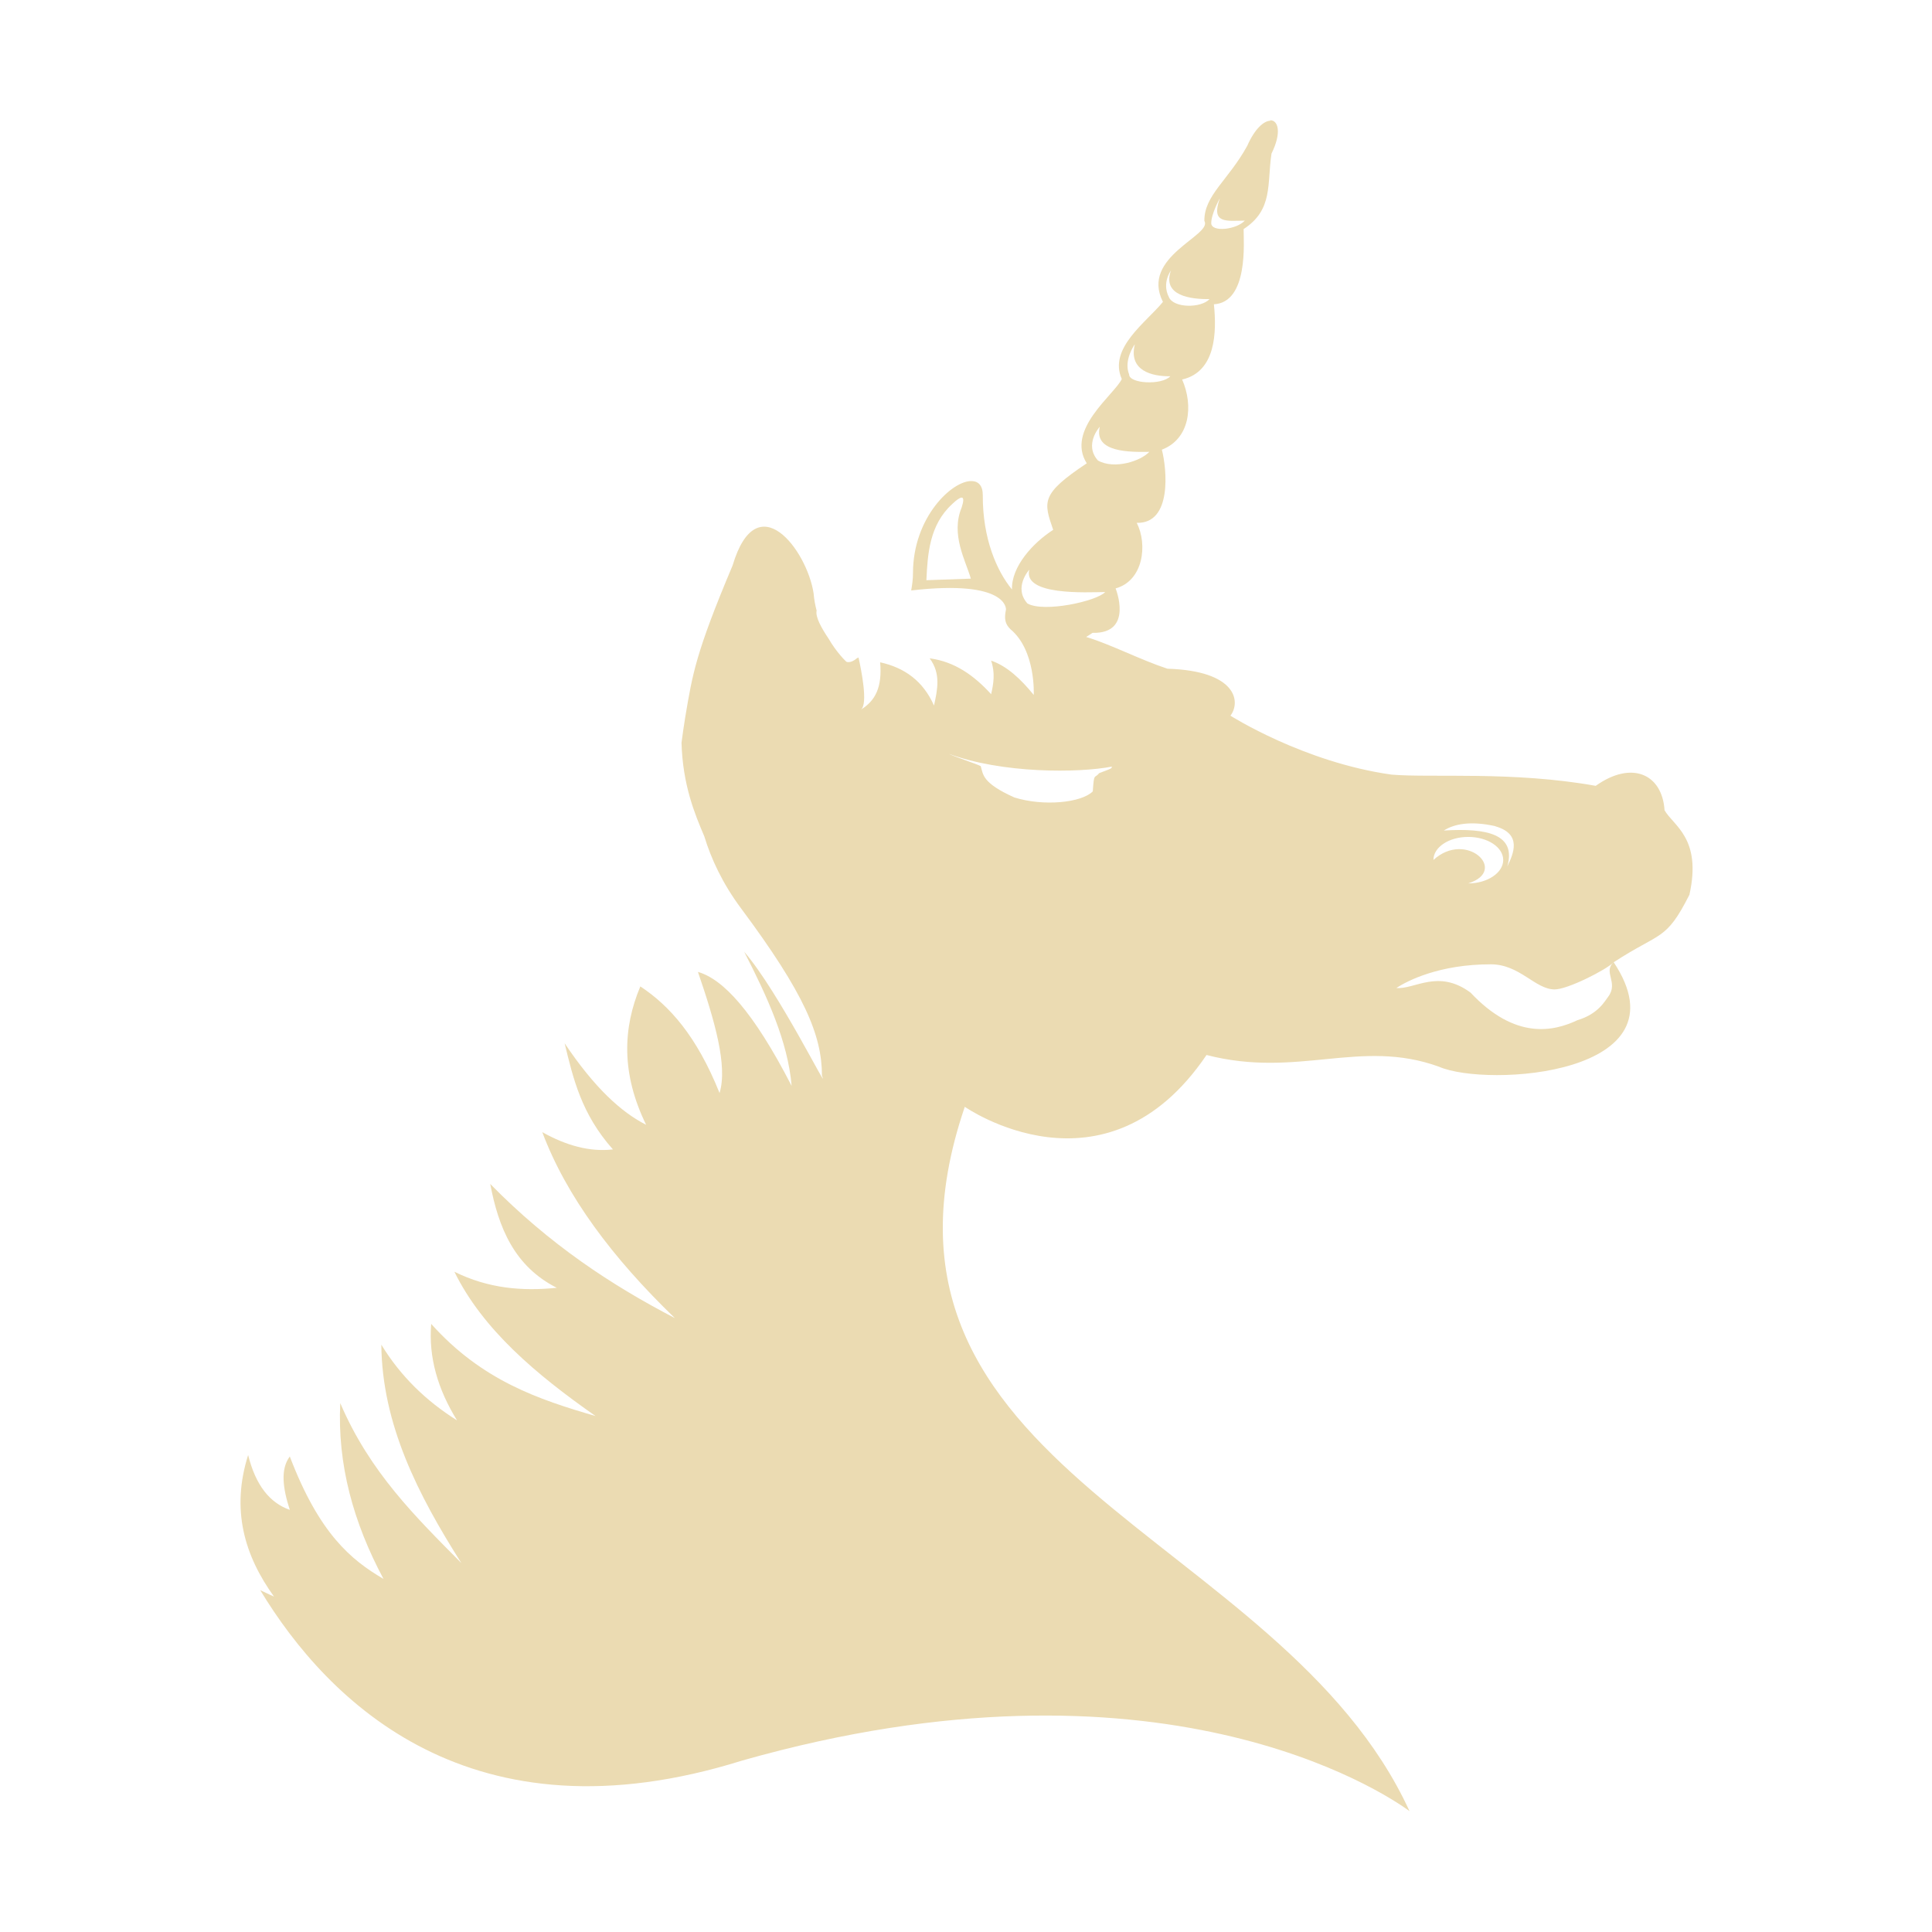 <svg width="16" height="16" version="1.1" xmlns="http://www.w3.org/2000/svg">
  <defs>
    <style id="current-color-scheme" type="text/css">.ColorScheme-Text { color:#ebdbb2; } .ColorScheme-Highlight { color:#458588; }</style>
  </defs>
  <path class="ColorScheme-Text" d="m10.52 1c-0.052 8.076e-4 -0.128 0.064-0.191 0.208-0.157 0.285-0.357 0.41-0.355 0.621 0.072 0.12-0.534 0.296-0.343 0.671-0.136 0.168-0.454 0.383-0.341 0.639-0.058 0.126-0.466 0.419-0.29 0.698-0.383 0.255-0.358 0.318-0.278 0.551-0.17 0.109-0.348 0.307-0.341 0.494-0.124-0.15-0.244-0.419-0.242-0.782 0-0.078-0.036-0.114-0.09-0.116-0.163-0.007-0.488 0.301-0.488 0.761 0 0.053-0.007 0.099-0.015 0.145 0.805-0.093 0.785 0.158 0.785 0.158-0.016 0.078-0.007 0.119 0.036 0.162 0.213 0.176 0.194 0.545 0.194 0.545-0.107-0.131-0.221-0.239-0.353-0.284 0.034 0.1 0.021 0.189 0 0.278-0.141-0.155-0.302-0.27-0.509-0.297 0.094 0.126 0.065 0.258 0.036 0.391-0.09-0.203-0.244-0.314-0.446-0.358 0.018 0.207-0.04 0.318-0.158 0.391 0.058-0.047 0.003-0.322-0.021-0.431-0.004 0.002-0.009 0.005-0.013 0.006-0.053 0.046-0.088 0.03-0.088 0.029-1.627e-4 -1.469e-4 -0.077-0.07-0.149-0.194-0.058-0.086-0.109-0.179-0.097-0.229-0.012-0.045-0.021-0.092-0.025-0.143-0.055-0.36-0.469-0.908-0.671-0.231-0.306 0.726-0.331 0.896-0.391 1.249-0.014 0.083-0.023 0.153-0.032 0.219 0.01 0.35 0.109 0.588 0.189 0.776 0.056 0.184 0.15 0.389 0.305 0.597 0.525 0.705 0.669 1.05 0.669 1.384 0.073 0.181-0.356-0.693-0.644-1.026 0.191 0.372 0.362 0.744 0.393 1.111-0.322-0.625-0.57-0.885-0.776-0.944 0.137 0.399 0.248 0.777 0.179 1.003-0.191-0.476-0.416-0.724-0.656-0.883-0.145 0.345-0.16 0.721 0.048 1.146-0.204-0.103-0.425-0.303-0.675-0.675 0.071 0.291 0.137 0.583 0.4 0.879-0.19 0.022-0.385-0.031-0.585-0.143 0.198 0.529 0.58 1.04 1.098 1.54-0.523-0.272-1.037-0.609-1.529-1.111 0.068 0.361 0.199 0.682 0.551 0.86-0.283 0.029-0.565 0.007-0.848-0.133 0.235 0.478 0.676 0.85 1.169 1.195-0.472-0.137-0.941-0.294-1.361-0.763-0.023 0.277 0.055 0.542 0.214 0.799-0.253-0.159-0.466-0.363-0.627-0.627 0.006 0.659 0.303 1.242 0.663 1.809-0.377-0.381-0.759-0.753-1.003-1.325-0.025 0.506 0.108 0.989 0.358 1.456-0.268-0.157-0.532-0.374-0.776-1.014-0.079 0.105-0.058 0.263 0 0.442-0.166-0.058-0.283-0.204-0.345-0.454-0.143 0.452-0.031 0.832 0.214 1.172 0 0-0.047-0.02-0.114-0.053 0.561 0.926 1.747 2.114 3.992 1.411 3.444-0.977 5.307 0.258 5.526 0.419-1.066-2.323-4.716-2.801-3.683-5.833 0 0 1.161 0.813 2.002-0.429 0.76 0.196 1.271-0.14 1.925 0.097 0.397 0.174 2.068 0.069 1.447-0.865-0.092 0.08 0.043 0.168-0.046 0.286-0.027 0.034-0.081 0.142-0.255 0.194-0.195 0.092-0.513 0.167-0.885-0.229-0.269-0.198-0.463-0.024-0.614-0.038 0.094-0.061 0.357-0.196 0.782-0.196 0.24 0 0.367 0.207 0.528 0.208 0.108 6.649e-4 0.427-0.162 0.49-0.225 0.39-0.255 0.431-0.172 0.627-0.559 0.105-0.47-0.134-0.572-0.206-0.7-0.019-0.299-0.271-0.415-0.57-0.202-0.686-0.123-1.359-0.065-1.691-0.093-0.728-0.102-1.334-0.488-1.334-0.488 0.089-0.118 0.047-0.372-0.522-0.389-0.23-0.076-0.467-0.201-0.673-0.263 0.017-0.011 0.035-0.021 0.053-0.034 0.343 0.008 0.191-0.368 0.191-0.368 0.231-0.064 0.266-0.365 0.175-0.543 0.295 0.008 0.249-0.448 0.208-0.606 0.231-0.088 0.264-0.362 0.168-0.581 0.279-0.064 0.287-0.391 0.263-0.623 0.287-0.016 0.246-0.519 0.246-0.623 0.247-0.16 0.193-0.375 0.231-0.625 0.086-0.174 0.056-0.277-0.011-0.276zm-0.419 0.646c-0.073 0.208 0.054 0.183 0.208 0.181-0.07 0.076-0.278 0.098-0.278 0.021s0.069-0.202 0.069-0.202zm-0.404 0.595c-0.074 0.209 0.165 0.238 0.32 0.236-0.07 0.076-0.299 0.076-0.337-0.017-0.06-0.118 0.017-0.219 0.017-0.219zm-0.299 0.612c-0.053 0.216 0.14 0.265 0.294 0.263-0.07 0.076-0.341 0.062-0.341-0.015-0.048-0.119 0.046-0.248 0.046-0.248zm-0.29 0.681c-0.053 0.216 0.256 0.21 0.41 0.208-0.07 0.076-0.288 0.148-0.425 0.072-0.119-0.133 0.015-0.28 0.015-0.28zm-1.146 0.587c0.021-0.002 0.019 0.029 0.002 0.082-0.093 0.224 0.034 0.441 0.076 0.589l-0.368 0.013c0.01-0.216 0.025-0.457 0.212-0.629 0.038-0.037 0.063-0.053 0.078-0.055zm0.562 0.597c-0.053 0.216 0.475 0.187 0.629 0.185-0.07 0.076-0.507 0.172-0.644 0.095-0.119-0.133 0.015-0.28 0.015-0.28zm-0.671 1.523c0.445 0.166 1.078 0.162 1.359 0.107-0.024 0.016 0.038 0.001-0.109 0.055-0.041 0.05-0.042-0.009-0.053 0.151-0.094 0.094-0.407 0.126-0.65 0.05-0.269-0.121-0.257-0.191-0.278-0.259-0.026-0.016-0.232-0.083-0.269-0.105zm4.531 0.602c0.222 0.064 0.151 0.225 0.099 0.332 0.076-0.267-0.168-0.319-0.526-0.297 0.086-0.054 0.22-0.082 0.427-0.036zm-0.225 0.088c0.16 0 0.29 0.085 0.29 0.191 0 0.106-0.131 0.194-0.29 0.194 0.339-0.106-0.018-0.443-0.288-0.194 0-0.106 0.128-0.191 0.288-0.191z" fill="currentColor"/>
</svg>

